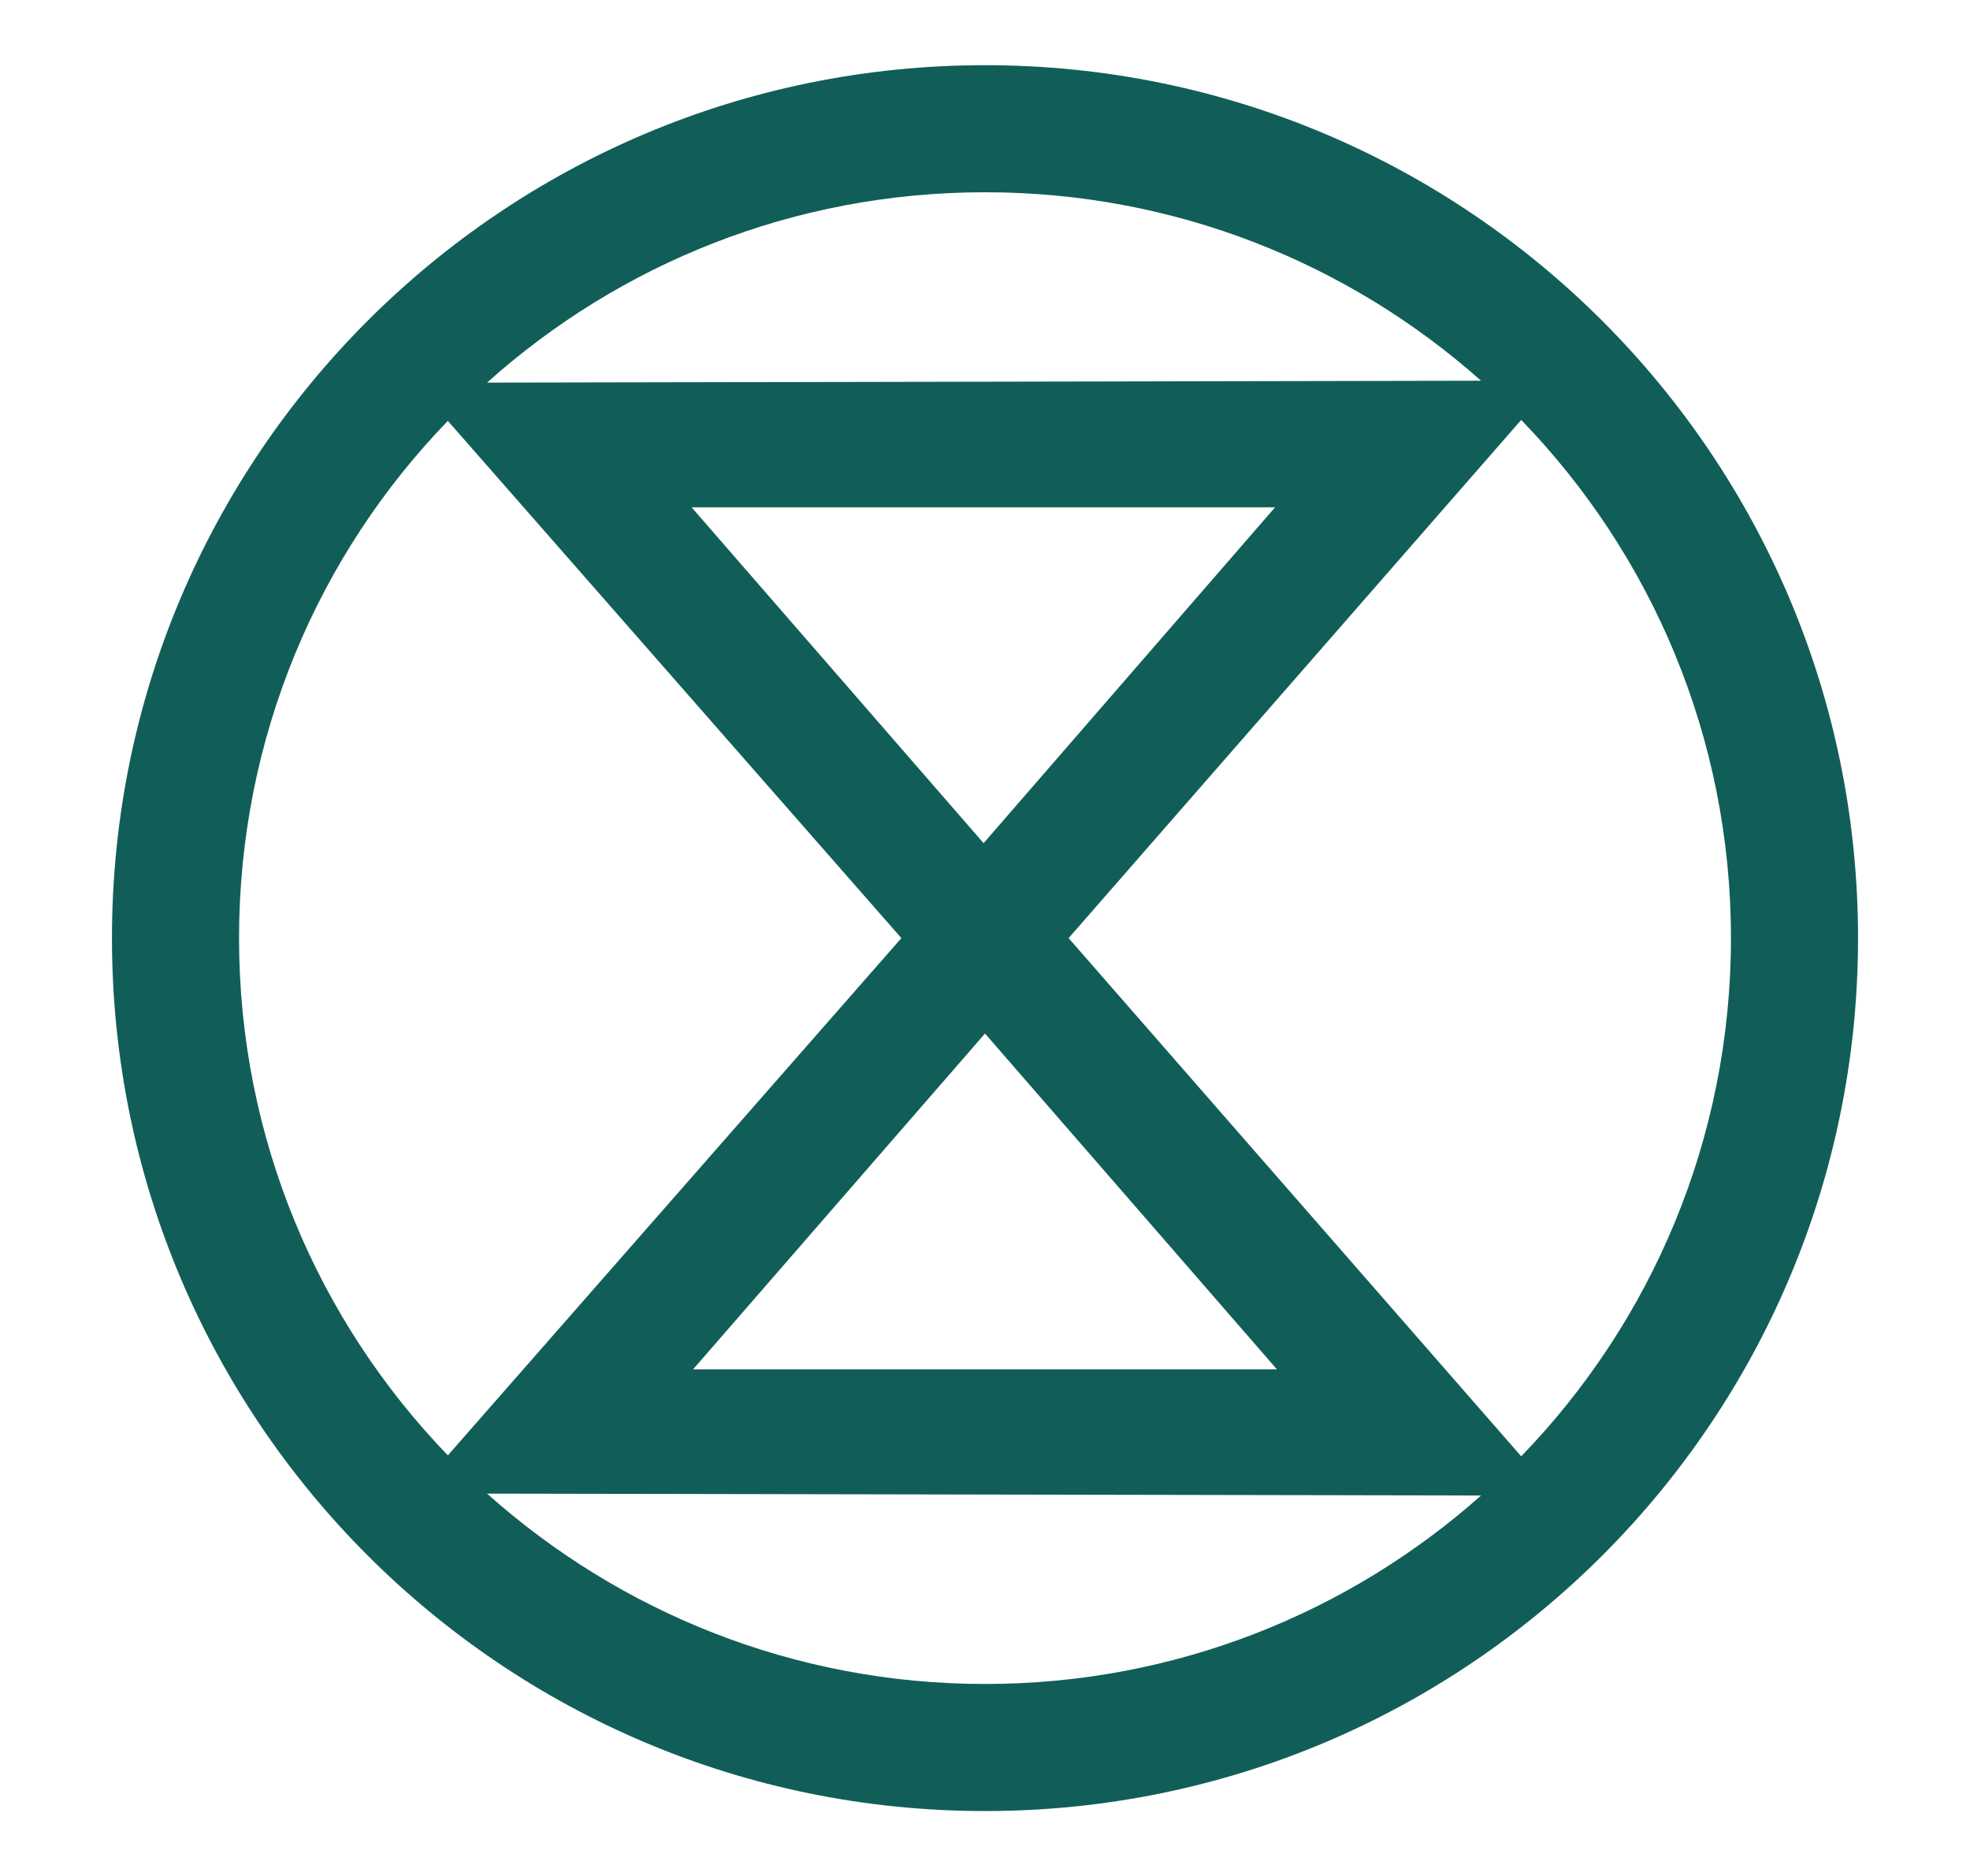 <?xml version="1.0" encoding="utf-8"?>
<!-- Generator: Adobe Illustrator 26.0.1, SVG Export Plug-In . SVG Version: 6.00 Build 0)  -->
<svg version="1.1"
	 id="svg928" xmlns:cc="http://creativecommons.org/ns#" xmlns:dc="http://purl.org/dc/elements/1.1/" xmlns:rdf="http://www.w3.org/1999/02/22-rdf-syntax-ns#" xmlns:svg="http://www.w3.org/2000/svg"
	 xmlns="http://www.w3.org/2000/svg" xmlns:xlink="http://www.w3.org/1999/xlink" x="0px" y="0px" viewBox="0 0 417 397.2"
	 style="enable-background:new 0 0 417 397.2;" xml:space="preserve">
<style type="text/css">
	.st0{fill:#115E59;}
</style>
<path class="st0" d="M208.5,13.8L208.5,13.8c-102.1,0-184.8,82.7-184.8,184.8s82.7,184.8,184.8,184.8l0,0
	c102.1,0,184.8-82.7,184.8-184.8l0,0C393.3,96.5,310.5,13.8,208.5,13.8z M313.5,80.6L103.1,81c28-25.1,64.9-40.3,105.4-40.3
	C248.8,40.7,285.6,55.8,313.5,80.6z M208.2,178.5l-61.8-71.1h123.5L208.2,178.5z M208.5,218.8l61.8,71.1H146.7L208.5,218.8z
	 M50.6,198.6L50.6,198.6c0-42.5,16.8-81.2,44.2-109.5l96,109.5l-96,109.5C67.4,279.7,50.6,241.1,50.6,198.6z M208.5,356.5
	c-40.5,0-77.4-15.3-105.4-40.3l210.4,0.4C285.6,341.4,248.8,356.5,208.5,356.5L208.5,356.5z M366.4,198.6
	c0,42.6-16.9,81.3-44.4,109.7l-95.8-109.7L322,88.9C349.5,117.3,366.4,156,366.4,198.6L366.4,198.6z"/>
</svg>
